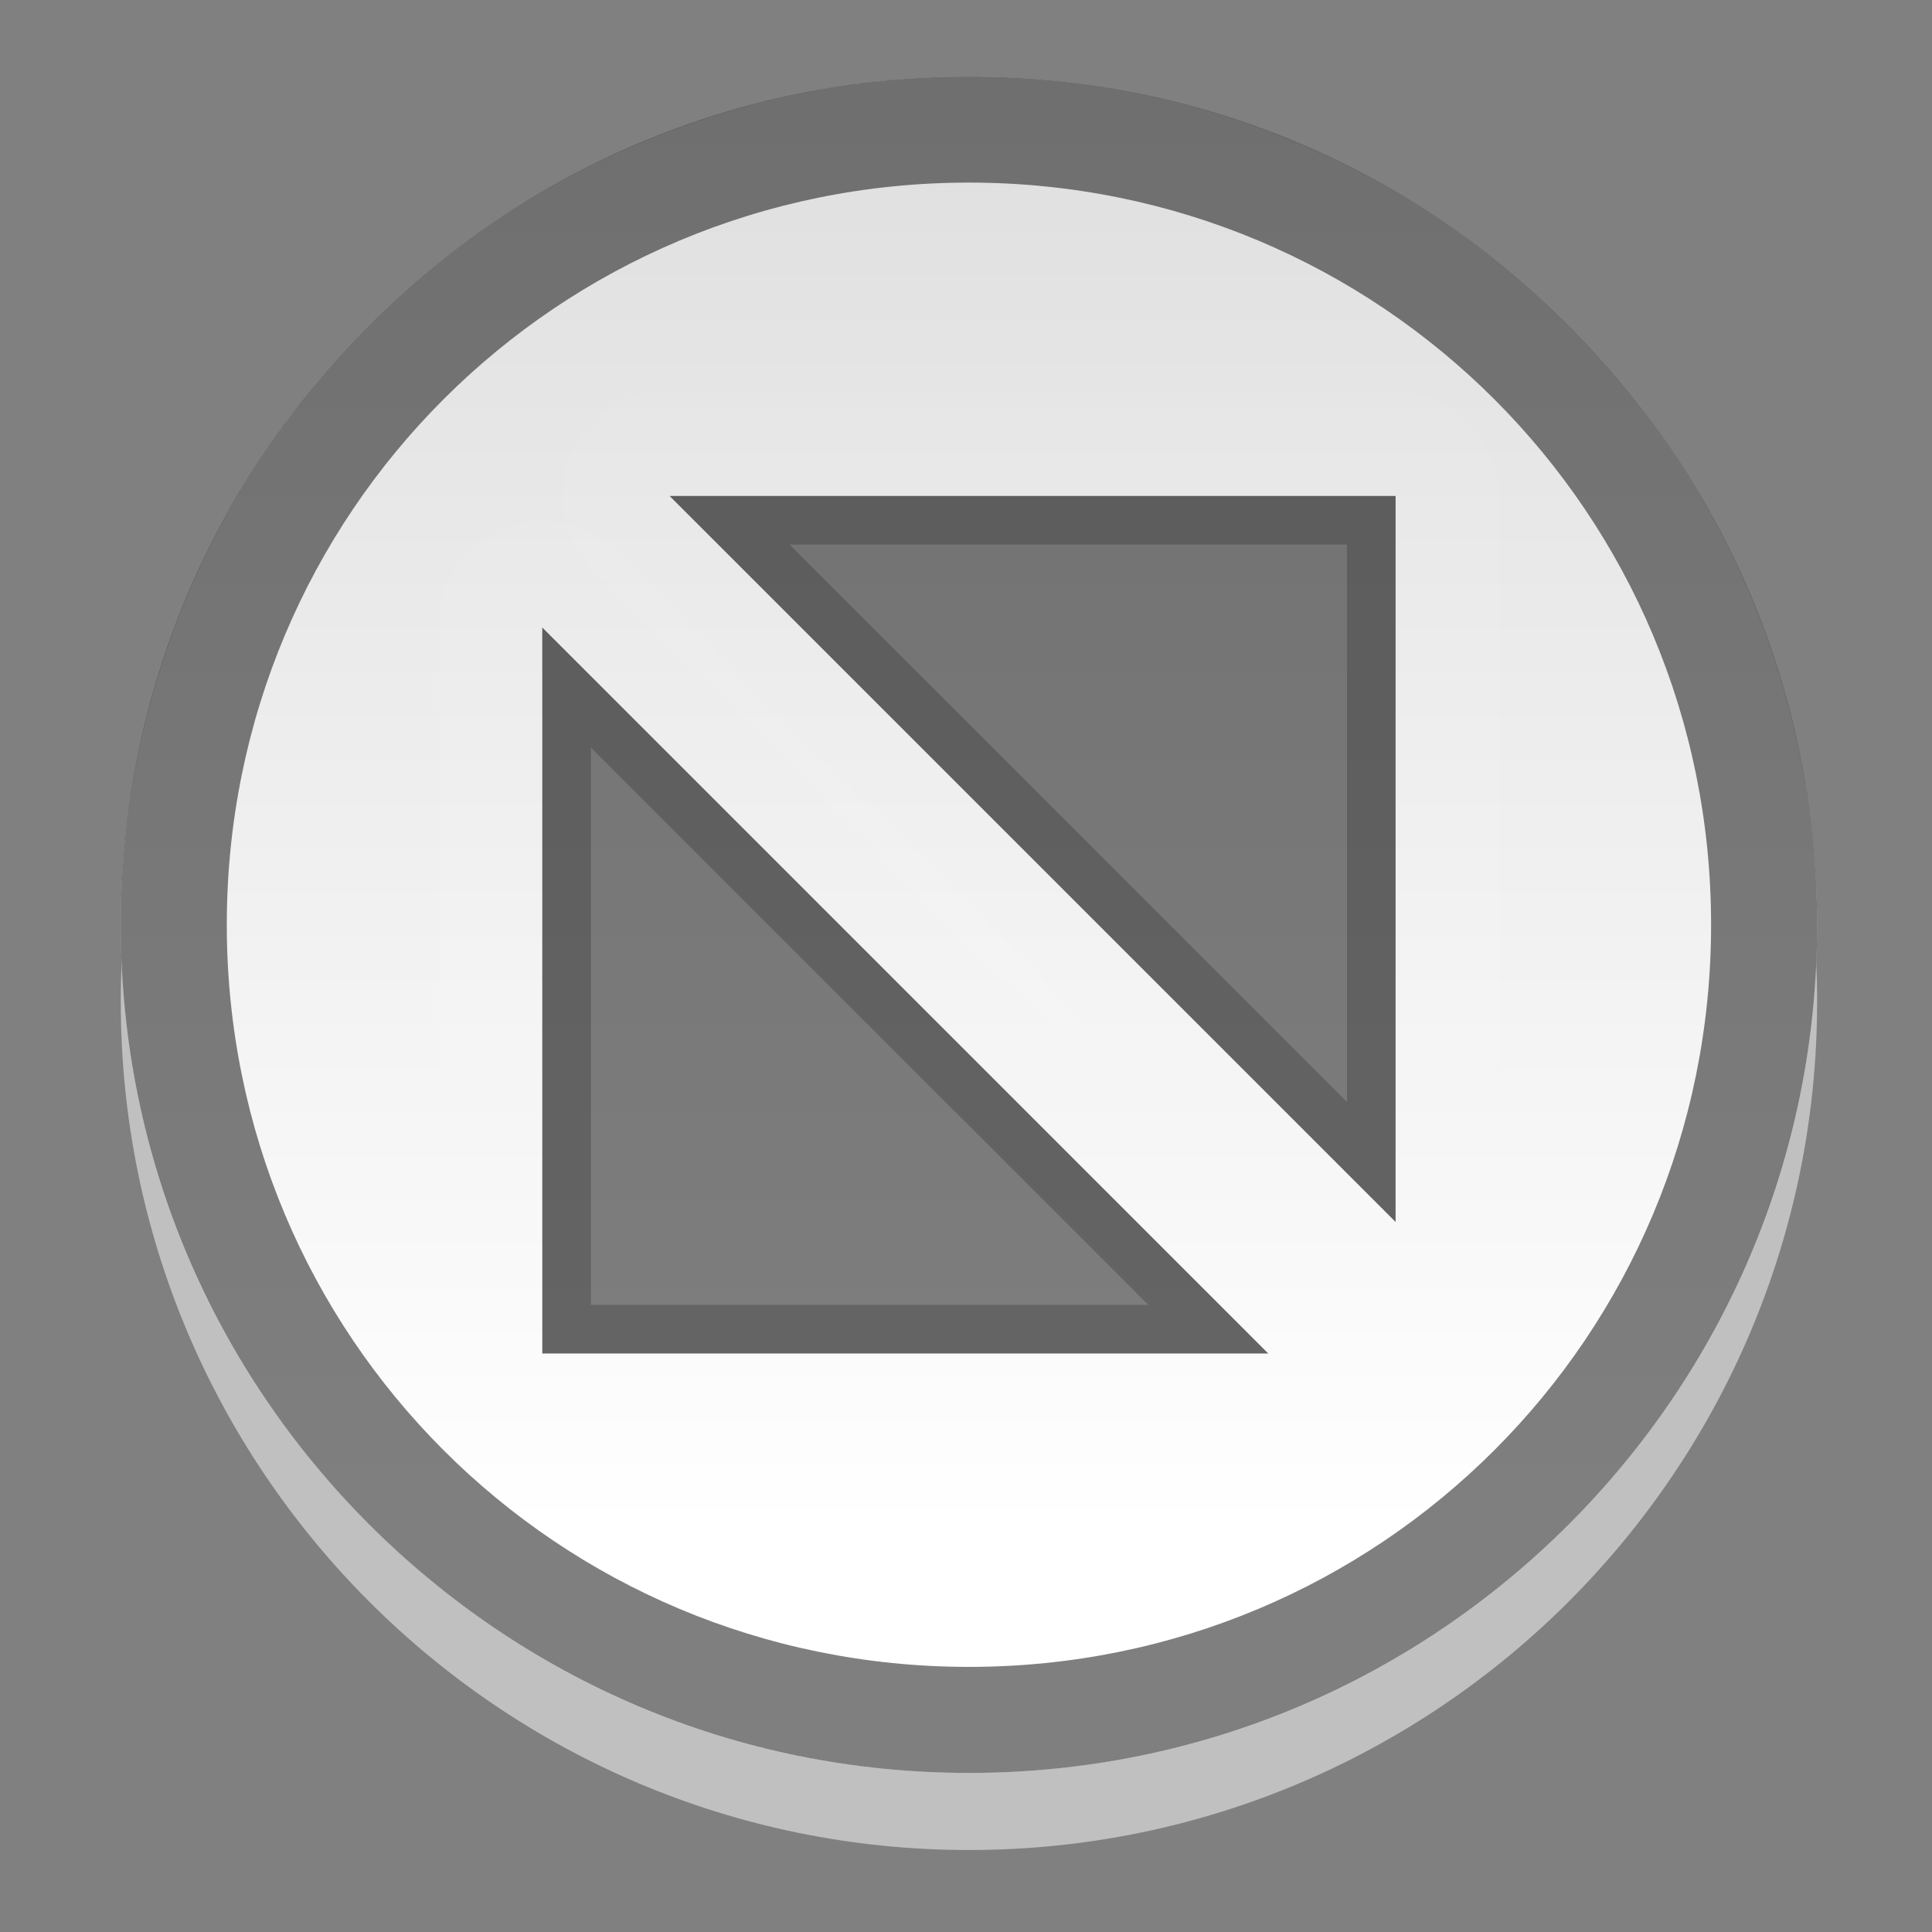 <?xml version="1.0" encoding="UTF-8" standalone="no"?>
<!-- Created with Inkscape (http://www.inkscape.org/) -->

<svg
   xmlns:dc="http://purl.org/dc/elements/1.1/"
   xmlns:cc="http://creativecommons.org/ns#"
   xmlns:rdf="http://www.w3.org/1999/02/22-rdf-syntax-ns#"
   xmlns:svg="http://www.w3.org/2000/svg"
   xmlns="http://www.w3.org/2000/svg"
   xmlns:xlink="http://www.w3.org/1999/xlink"
   xmlns:sodipodi="http://sodipodi.sourceforge.net/DTD/sodipodi-0.dtd"
   xmlns:inkscape="http://www.inkscape.org/namespaces/inkscape"
   width="16"
   height="16"
   id="svg2"
   version="1.1"
   inkscape:version="0.91 r13725"
   sodipodi:docname="maximize_focused_normal.svg">
  <rect width="100%" height="100%" fill="#808080" stroke="none"/>
  <defs
     id="defs4">
    <linearGradient
       id="StandardGradient"
       gradientTransform="scale(0.922,1.085)"
       x1="11.999"
       y1="0.922"
       x2="11.999"
       y2="19.387"
       gradientUnits="userSpaceOnUse">
      <stop
         style="stop-color:#000000;stop-opacity:0.235;"
         offset="0"
         id="stop3283" />
      <stop
         style="stop-color:#000000;stop-opacity:0.55;"
         offset="1"
         id="stop2651" />
    </linearGradient>
    <linearGradient
       id="linearGradient3969-1">
      <stop
         id="stop3971-1"
         offset="0"
         style="stop-color:#000000;stop-opacity:1;" />
      <stop
         id="stop3973-3"
         offset="1"
         style="stop-color:#000000;stop-opacity:0;" />
    </linearGradient>
    <linearGradient
       inkscape:collect="always"
       xlink:href="#linearGradient4557"
       id="linearGradient5336-3"
       x1="72"
       y1="272"
       x2="85.714"
       y2="272"
       gradientUnits="userSpaceOnUse"
       gradientTransform="matrix(6.914,0,0,6.914,-607.114,-1824.61)" />
    <linearGradient
       id="linearGradient4557">
      <stop
         id="stop4559"
         offset="0"
         style="stop-color:#dedede;stop-opacity:1" />
      <stop
         id="stop4561"
         offset="1"
         style="stop-color:white;stop-opacity:1" />
    </linearGradient>
  </defs>
  <sodipodi:namedview
     id="base"
     pagecolor="#ffffff"
     bordercolor="#666666"
     borderopacity="1.0"
     inkscape:pageopacity="0.0"
     inkscape:pageshadow="2"
     inkscape:zoom="22.4"
     inkscape:cx="6.7330444"
     inkscape:cy="7.849188"
     inkscape:document-units="px"
     inkscape:current-layer="g4090"
     showgrid="true"
     fit-margin-top="0"
     fit-margin-left="0"
     fit-margin-right="0"
     fit-margin-bottom="0"
     inkscape:window-width="1366"
     inkscape:window-height="718"
     inkscape:window-x="0"
     inkscape:window-y="24"
     inkscape:window-maximized="1" />
  <g
     inkscape:label="Layer 1"
     inkscape:groupmode="layer"
     id="layer1"
     transform="translate(-671.143,-648.576)">
    <g
       transform="matrix(0.127,0,0,-0.127,672.071,663.096)"
       inkscape:label="ink_ext_XXXXXX"
       id="g4090">
      <path
         inkscape:connector-curvature="0"
         id="path4254"
         d="m 55.877,-6.308 c -30.546,0 -55.309,24.763 -55.309,55.309 0,30.546 24.763,55.309 55.309,55.309 30.546,0 55.309,-24.763 55.309,-55.309 0,-30.546 -24.763,-55.309 -55.309,-55.309 z m 0,6.914 c 26.841,0 48.395,21.554 48.395,48.395 0,26.841 -21.554,48.395 -48.395,48.395 -26.841,0 -48.395,-21.554 -48.395,-48.395 0,-26.841 21.554,-48.395 48.395,-48.395 z"
         style="color:#000000;display:inline;overflow:visible;visibility:visible;opacity:0.5;fill:#ffffff;fill-opacity:1;fill-rule:nonzero;stroke:none;stroke-width:2;marker:none;enable-background:accumulate" />
      <circle
         transform="matrix(0,-1,1,0,0,0)"
         id="path5328-1"
         style="color:#000000;display:inline;overflow:visible;visibility:visible;fill:url(#linearGradient5336-3);fill-opacity:1;fill-rule:nonzero;stroke:none;stroke-width:2;marker:none;enable-background:accumulate"
         inkscape:export-filename="scale-slider-normal.png"
         inkscape:export-xdpi="90"
         inkscape:export-ydpi="90"
         cx="-54.029"
         cy="55.877"
         r="55.308" />
      <circle
         transform="scale(1,-1)"
         inkscape:export-ydpi="90"
         inkscape:export-xdpi="90"
         inkscape:export-filename="scale-slider-normal.png"
         id="path5140-5"
         style="color:#000000;display:inline;overflow:visible;visibility:visible;opacity:0.5;fill:none;stroke:none;stroke-width:2;marker:none;enable-background:accumulate"
         cx="48.964"
         cy="-47.116"
         r="48.395" />
      <path
         style="color:#000000;display:inline;overflow:visible;visibility:visible;opacity:0.5;fill:#000000;fill-opacity:1;fill-rule:nonzero;stroke:none;stroke-width:2;marker:none;enable-background:accumulate"
         d="m 55.877,-1.28 c -30.546,0 -55.309,24.763 -55.309,55.309 0,30.546 24.763,55.309 55.309,55.309 30.546,0 55.309,-24.763 55.309,-55.309 0,-30.546 -24.763,-55.309 -55.309,-55.309 z m 0,6.914 c 26.841,0 48.395,21.554 48.395,48.395 0,26.841 -21.554,48.395 -48.395,48.395 -26.841,0 -48.395,-21.554 -48.395,-48.395 0,-26.841 21.554,-48.395 48.395,-48.395 z"
         id="path4209"
         inkscape:connector-curvature="0" />
      <g
         id="g4170"
         transform="translate(4.01,3.485)">
        <g
           transform="matrix(0.1,0,0,0.1,9.439,4.554)"
           id="g4320">
          <path
             sodipodi:nodetypes="cccc"
             inkscape:connector-curvature="0"
             id="path5174"
             d="m 229.113,739.495 473.378,-473.378 0,473.378 z"
             style="display:inline;opacity:0.5;fill:#000000;fill-opacity:1;stroke:none" />
          <path
             id="path5178"
             d="m 229.113,739.495 473.378,-473.378 0,473.378 -473.378,0 z m 78.192,-31.699 363.487,0 0,-363.487 L 307.305,707.795 Z"
             style="display:inline;opacity:0.2;fill:#000000;fill-opacity:1;stroke:none"
             inkscape:connector-curvature="0" />
          <path
             id="path5180"
             d="M 216.433,807.12 A 67.422,67.422 0 0 1 180.507,690.889 l 473.378,-473.378 a 67.422,67.422 0 0 1 116.231,48.606 l 0,473.378 a 67.422,67.422 0 0 1 -67.625,67.625 l -473.378,0 a 67.422,67.422 0 0 1 -6.34,0 67.422,67.422 0 0 1 -6.34,0 z m 12.68,-67.625 473.378,0 0,-473.378 -473.378,473.378 z"
             style="display:inline;opacity:0.05;fill:#ffffff;fill-opacity:1;stroke:none"
             inkscape:connector-curvature="0" />
        </g>
        <g
           id="g4152"
           transform="matrix(-0.1,0,0,-0.1,94.295,96.535)">
          <path
             style="display:inline;opacity:0.5;fill:#000000;fill-opacity:1;stroke:none"
             d="m 229.113,739.495 473.378,-473.378 0,473.378 z"
             id="path4154"
             inkscape:connector-curvature="0"
             sodipodi:nodetypes="cccc" />
          <path
             inkscape:connector-curvature="0"
             style="display:inline;opacity:0.2;fill:#000000;fill-opacity:1;stroke:none"
             d="m 229.113,739.495 473.378,-473.378 0,473.378 -473.378,0 z m 78.192,-31.699 363.487,0 0,-363.487 L 307.305,707.795 Z"
             id="path4156" />
          <path
             inkscape:connector-curvature="0"
             style="display:inline;opacity:0.05;fill:#ffffff;fill-opacity:1;stroke:none"
             d="M 216.433,807.12 A 67.422,67.422 0 0 1 180.507,690.889 l 473.378,-473.378 a 67.422,67.422 0 0 1 116.231,48.606 l 0,473.378 a 67.422,67.422 0 0 1 -67.625,67.625 l -473.378,0 a 67.422,67.422 0 0 1 -6.34,0 67.422,67.422 0 0 1 -6.34,0 z m 12.68,-67.625 473.378,0 0,-473.378 -473.378,473.378 z"
             id="path4158" />
        </g>
      </g>
    </g>
  </g>
</svg>
